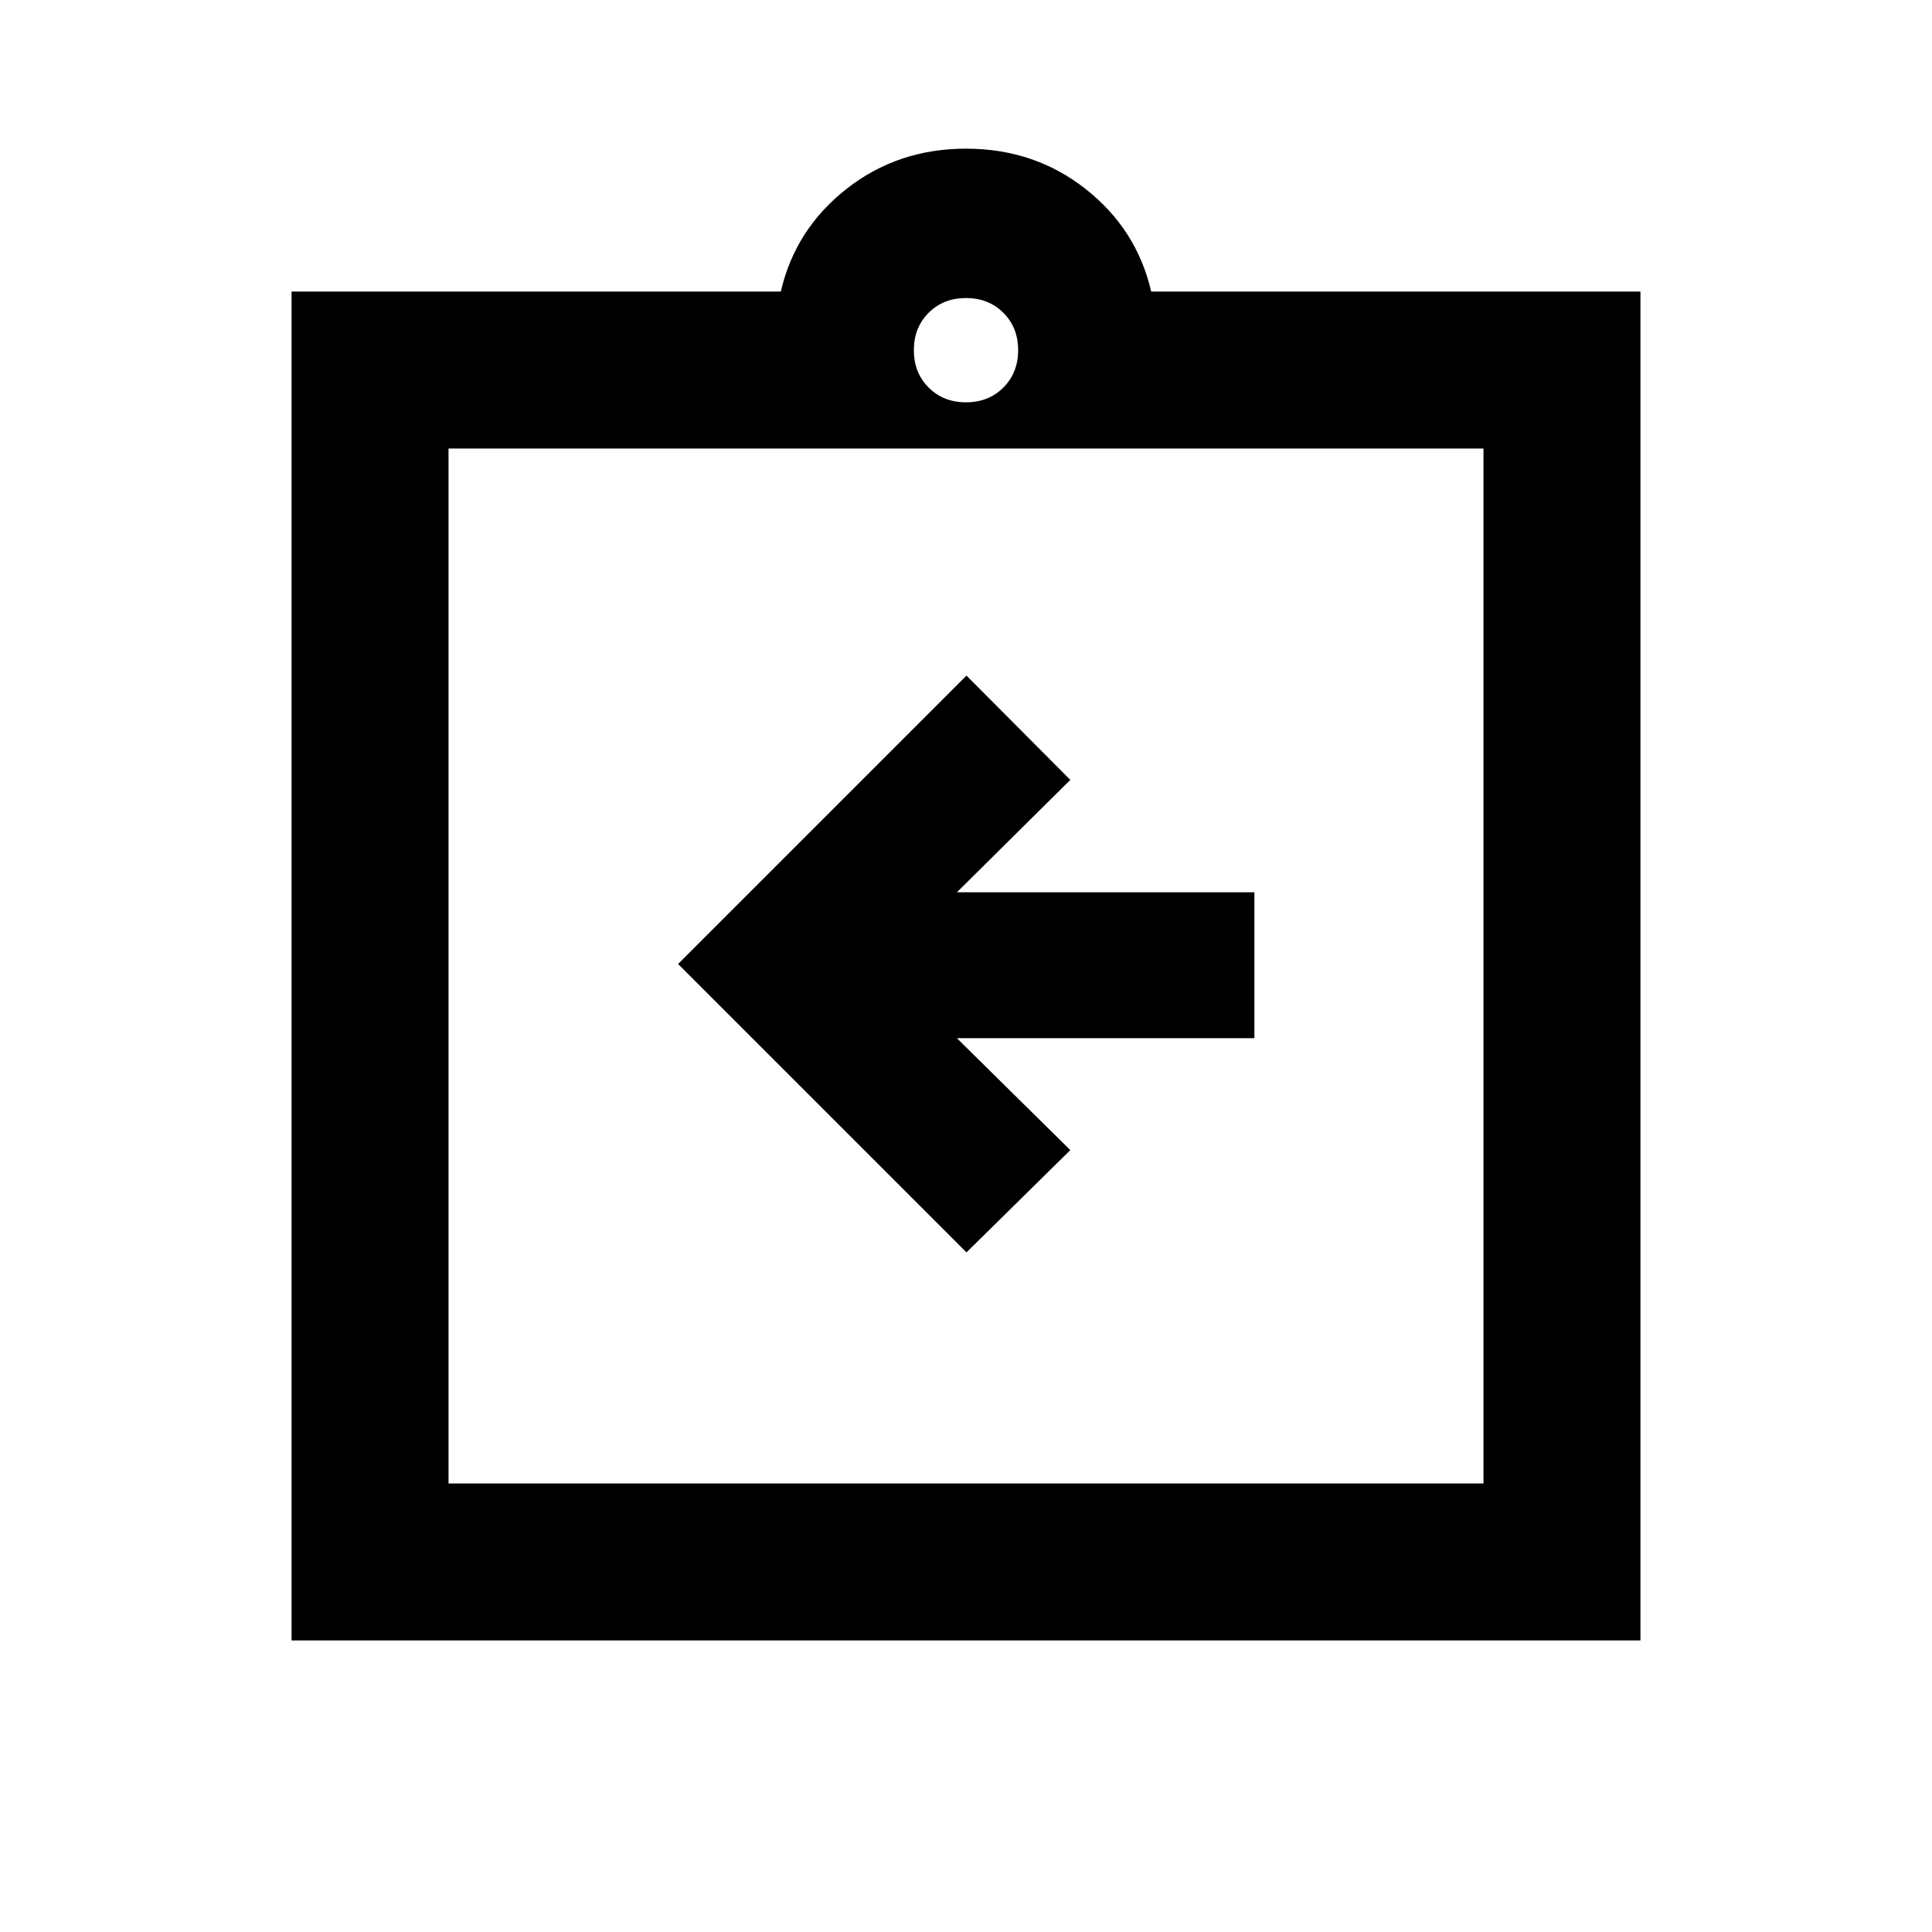 <svg xmlns="http://www.w3.org/2000/svg" height="20" viewBox="0 -960 960 960" width="20"><path d="m480.24-337.7 51.59-50.82-56.35-55.61H623.3v-72.5H475.48l56.35-55.85-51.59-51.82L336.93-481l143.31 143.3ZM144.87-144.87v-670.26h243.11q7.17-30.98 32.62-50.99 25.44-20.01 59.4-20.01 33.96 0 59.4 20.01 25.45 20.01 32.62 50.99h243.11v670.26H144.87Zm78-78h514.26v-514.26H222.87v514.26ZM480-760.09q11.23 0 18.57-7.34t7.34-18.57q0-11.23-7.34-18.57T480-811.91q-11.23 0-18.57 7.34T454.09-786q0 11.23 7.34 18.57t18.57 7.34ZM222.87-222.87v-514.26 514.26Z"/></svg>